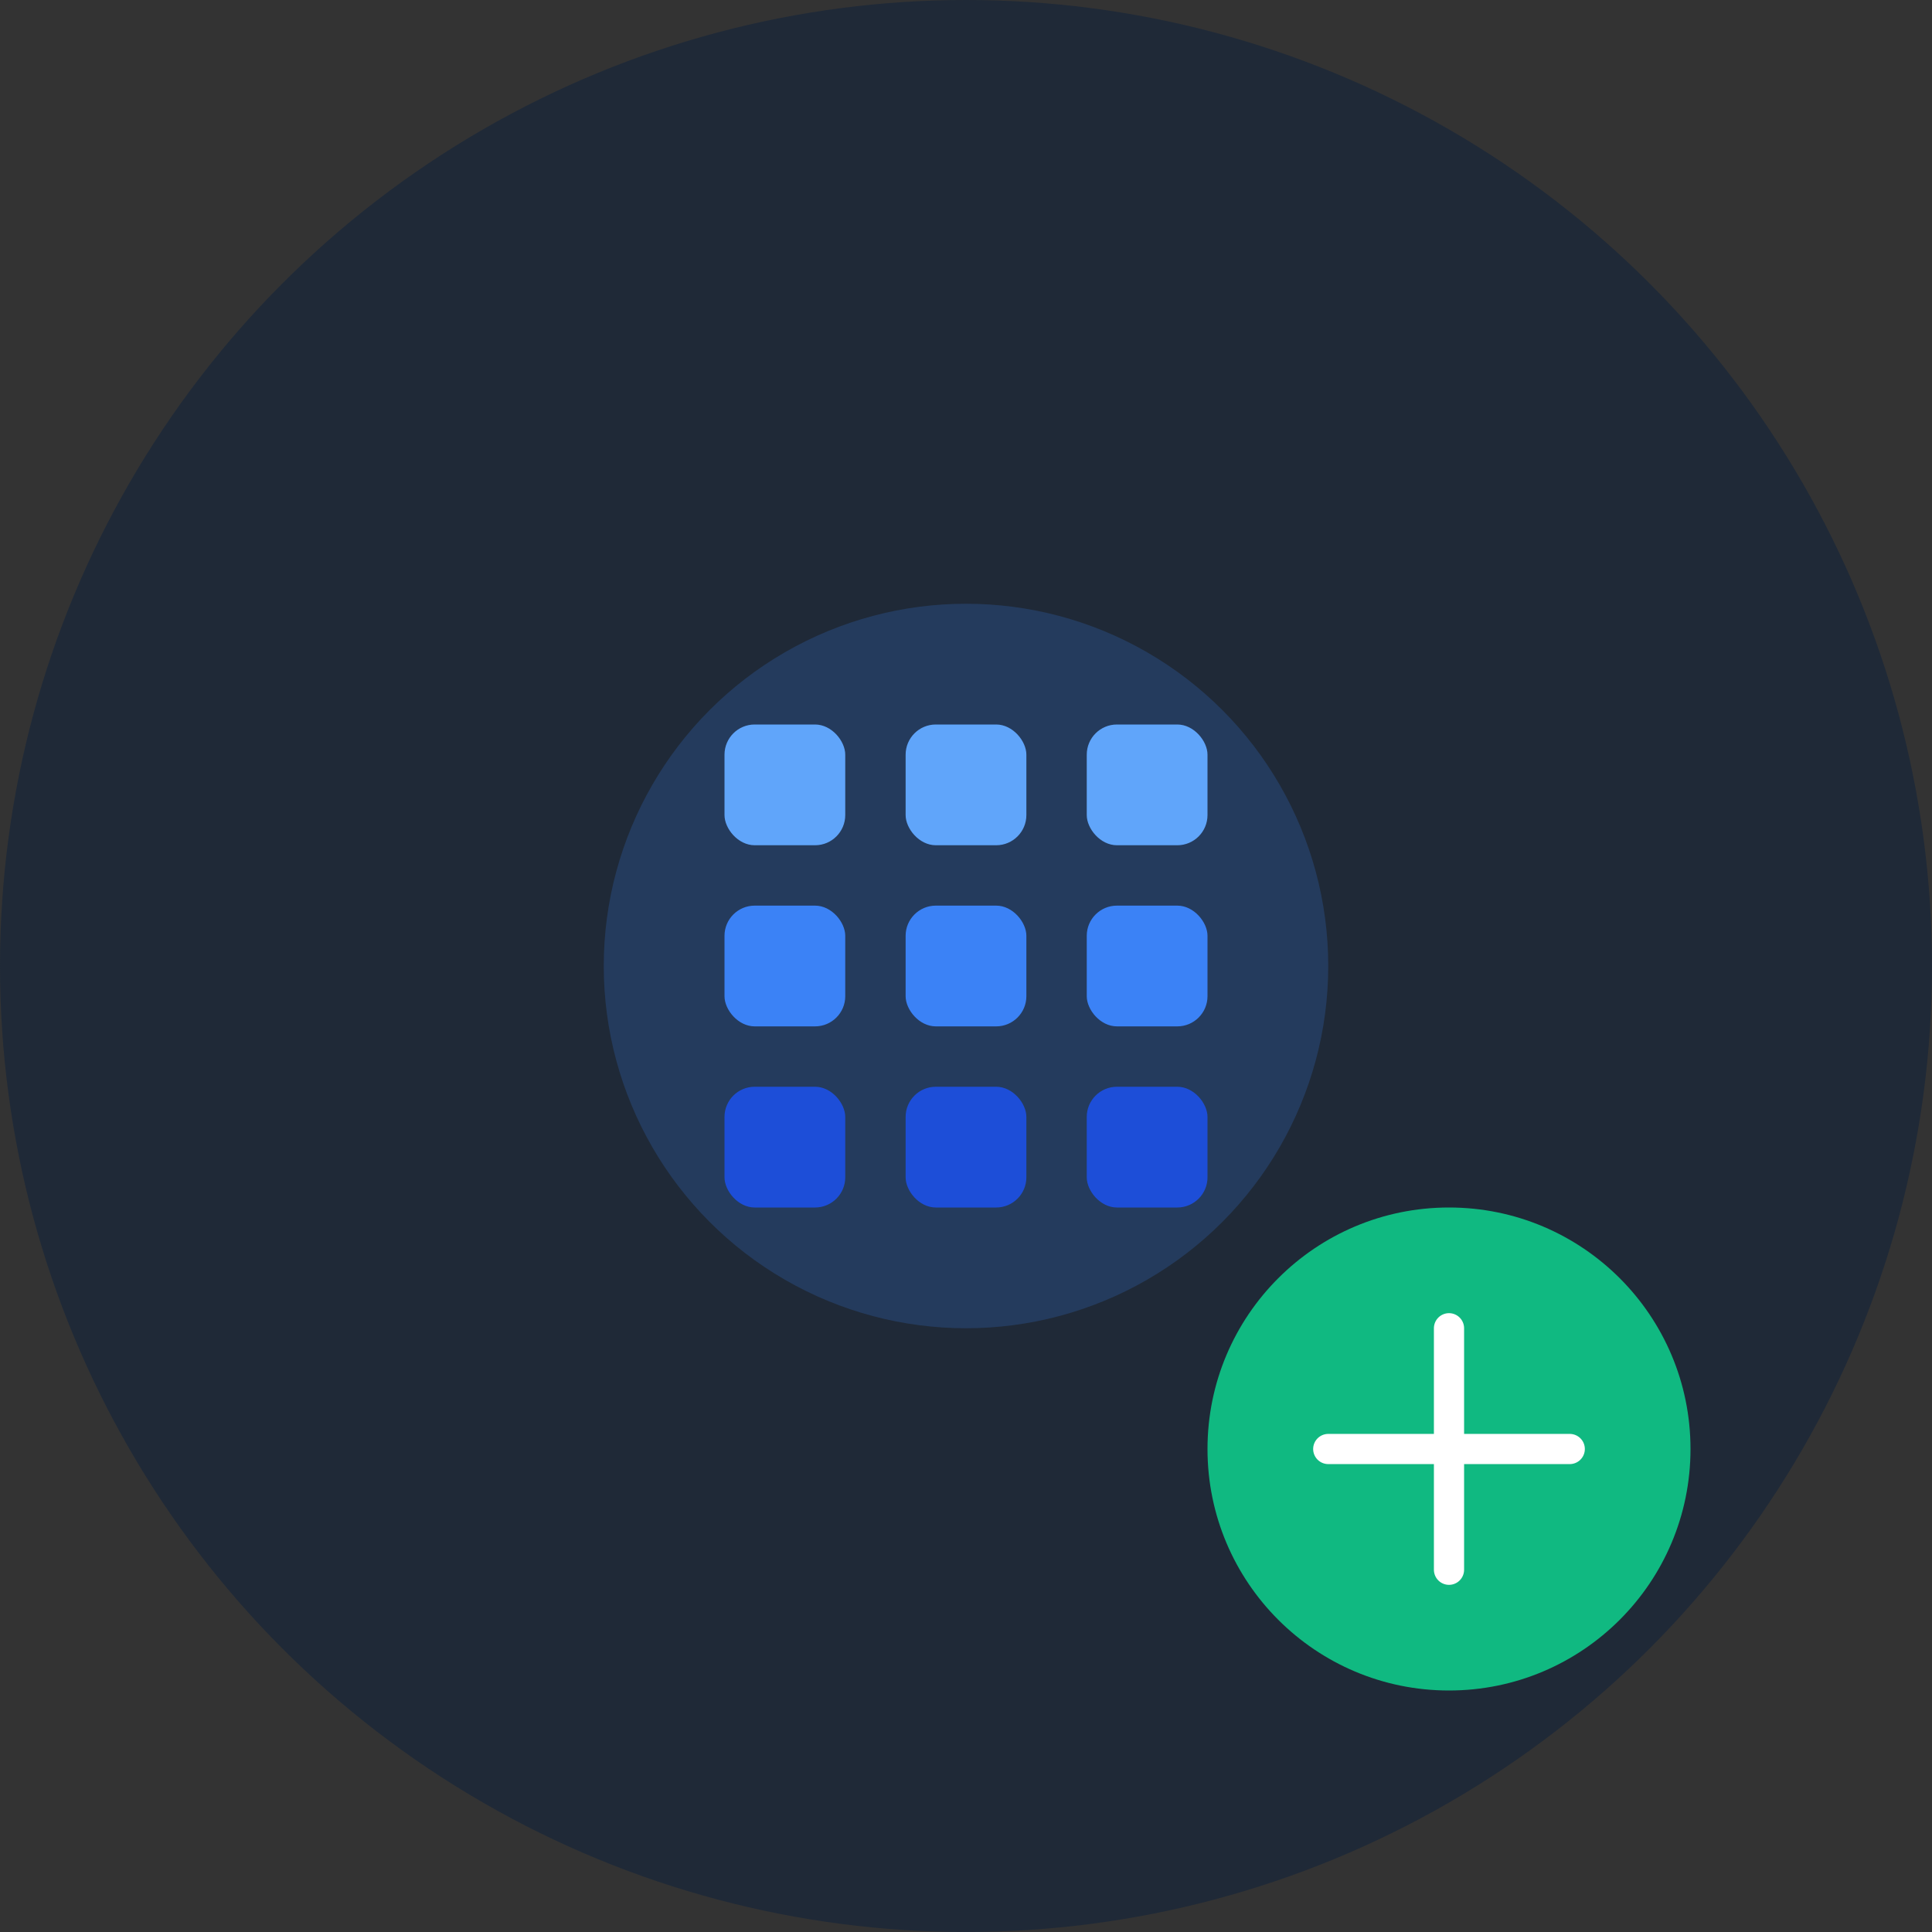 <svg width="128" height="128" viewBox="0 0 128 128" fill="none" xmlns="http://www.w3.org/2000/svg">
  <rect x="0" y="0" width="128" height="128" fill="#333333" stroke="none"/>
  <!-- 背景圆形 -->
  <circle cx="64" cy="64" r="64" fill="#1f2937"/>
  
  <!-- 导航图标 -->
  <g transform="translate(32, 32)">
    <!-- 圆形背景 -->
    <circle cx="32" cy="32" r="24" fill="#3b82f6" opacity="0.2"/>
    
    <!-- 网格图标 -->
    <rect x="16" y="16" width="8" height="8" rx="2" fill="#60a5fa"/>
    <rect x="28" y="16" width="8" height="8" rx="2" fill="#60a5fa"/>
    <rect x="40" y="16" width="8" height="8" rx="2" fill="#60a5fa"/>
    
    <rect x="16" y="28" width="8" height="8" rx="2" fill="#3b82f6"/>
    <rect x="28" y="28" width="8" height="8" rx="2" fill="#3b82f6"/>
    <rect x="40" y="28" width="8" height="8" rx="2" fill="#3b82f6"/>
    
    <rect x="16" y="40" width="8" height="8" rx="2" fill="#1d4ed8"/>
    <rect x="28" y="40" width="8" height="8" rx="2" fill="#1d4ed8"/>
    <rect x="40" y="40" width="8" height="8" rx="2" fill="#1d4ed8"/>
  </g>
  
  <!-- 加号图标 -->
  <g transform="translate(80, 80)">
    <circle cx="16" cy="16" r="16" fill="#10b981"/>
    <path d="M16 8v16M8 16h16" stroke="white" stroke-width="2" stroke-linecap="round"/>
  </g>
</svg>